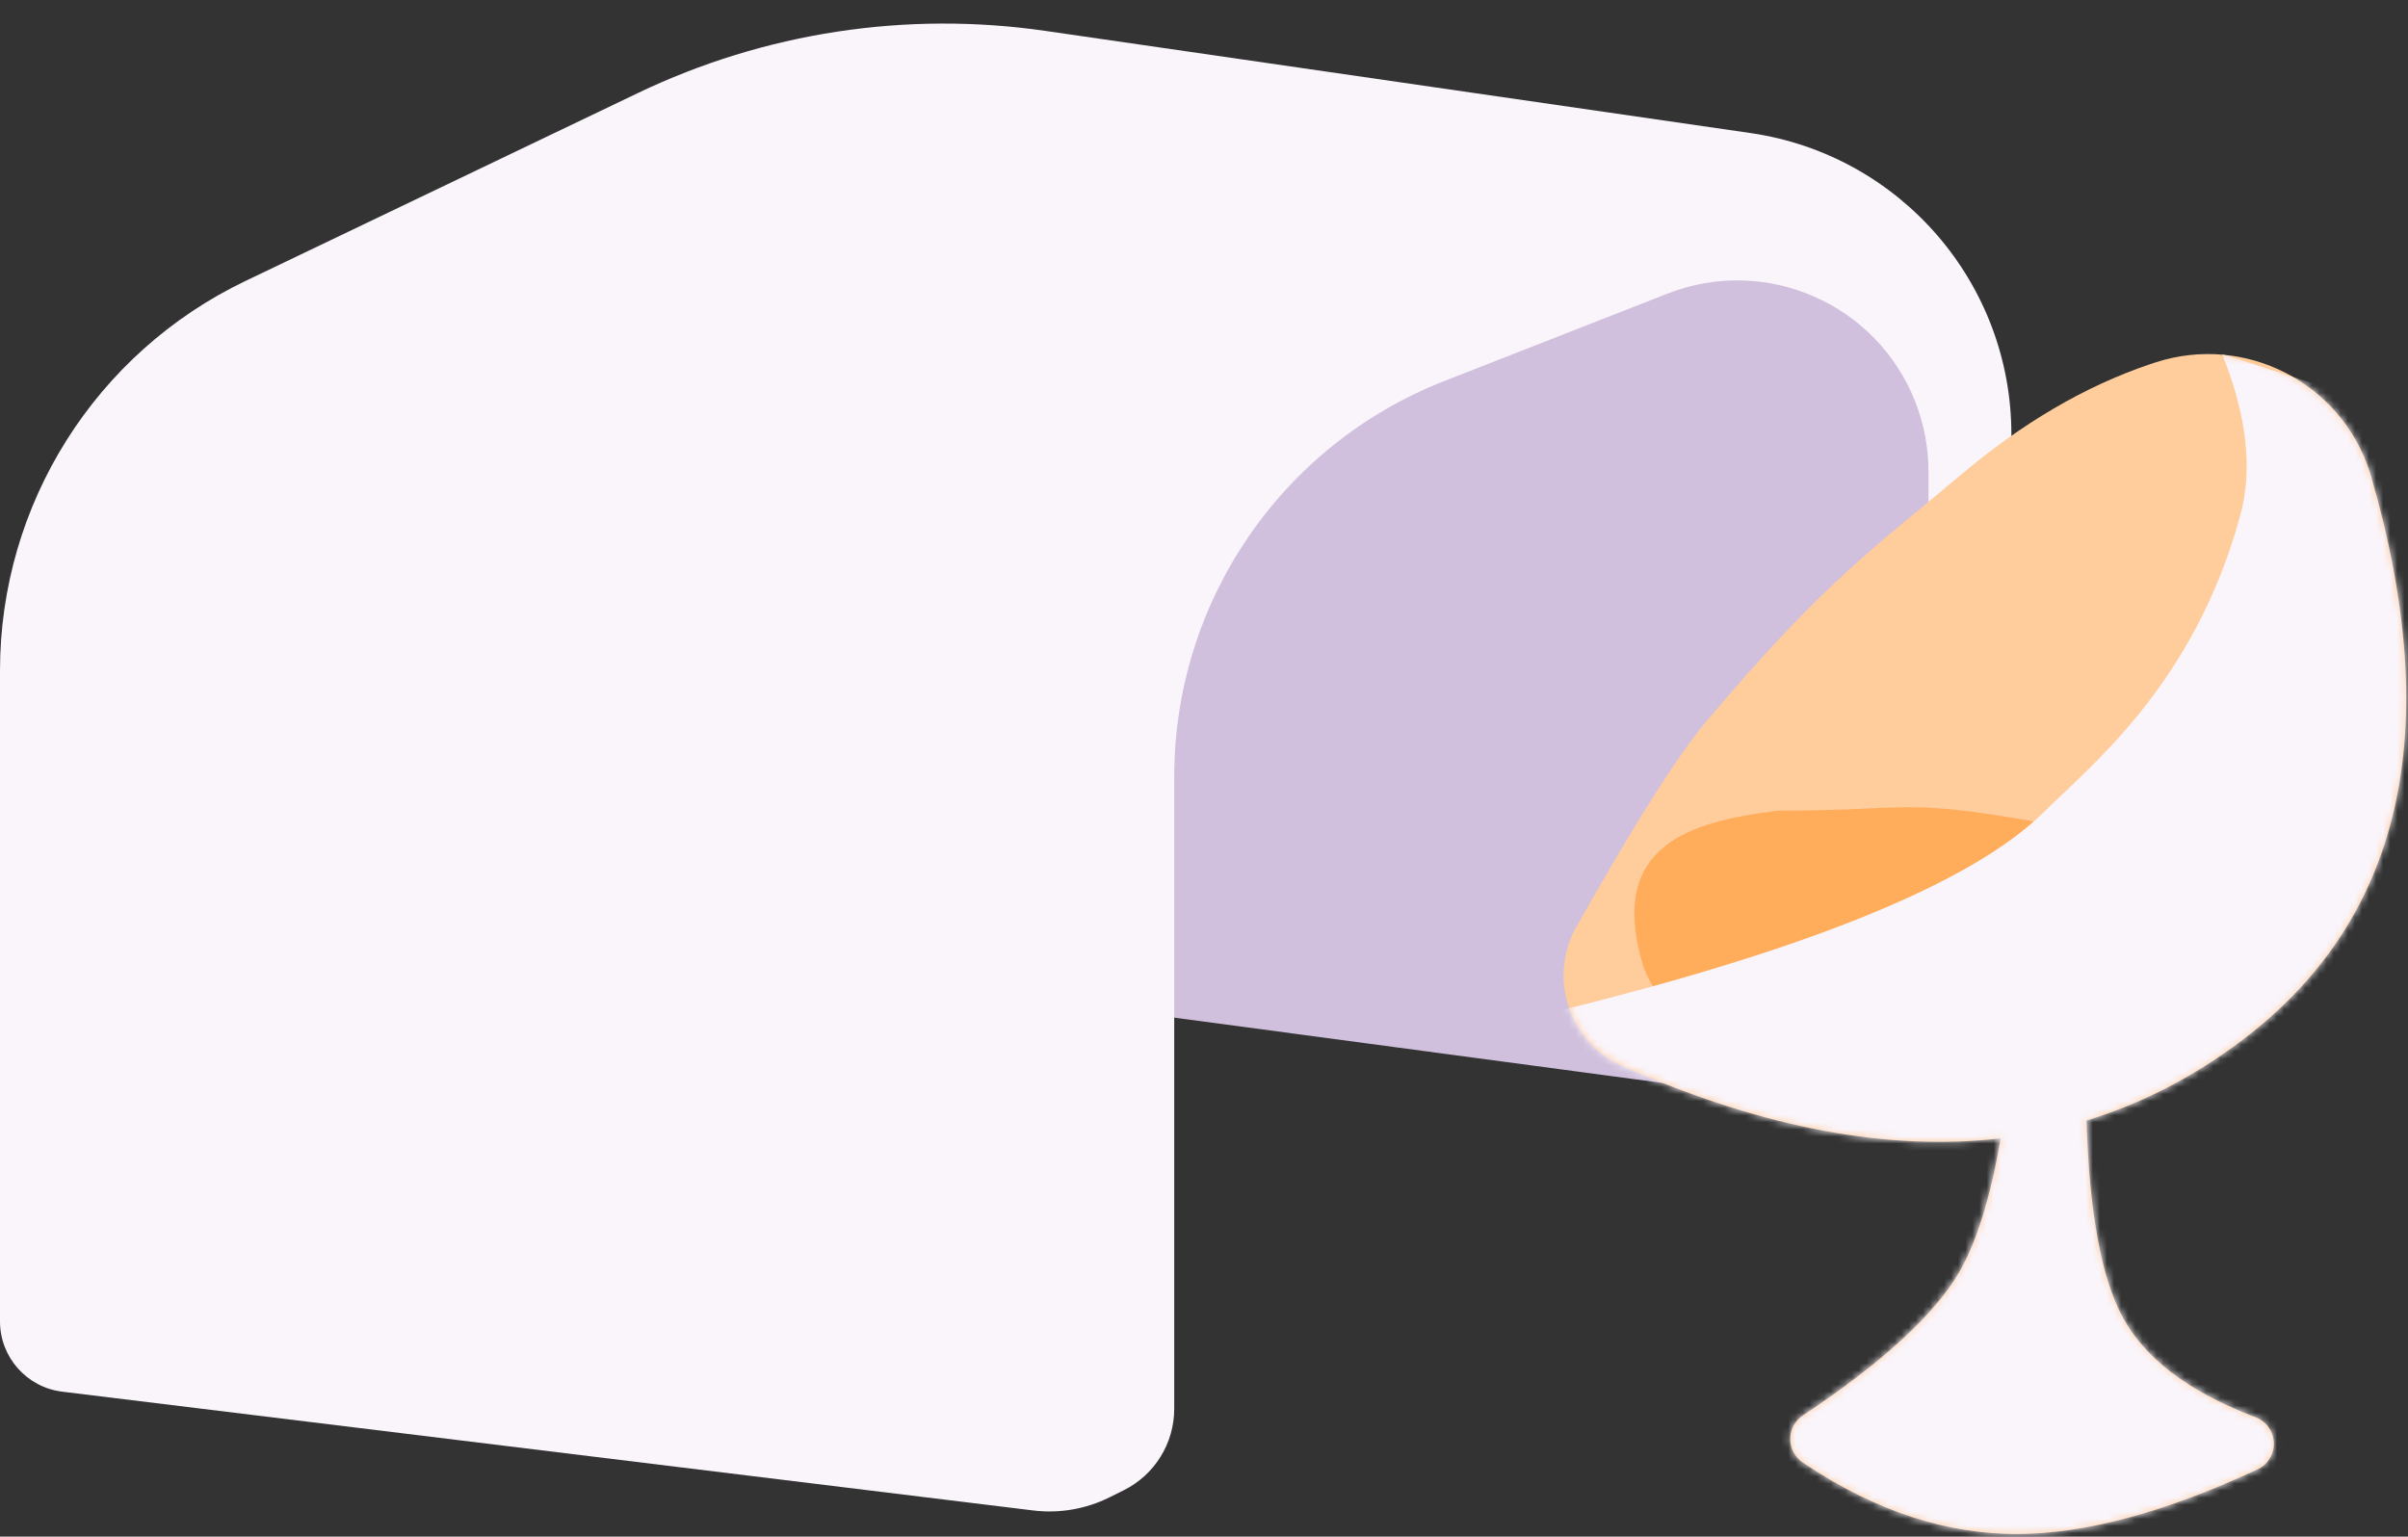<?xml version="1.0" encoding="UTF-8"?>
<svg width="340px" height="217px" viewBox="0 0 340 217" version="1.1" xmlns="http://www.w3.org/2000/svg" xmlns:xlink="http://www.w3.org/1999/xlink">
    <rect x="0" y="0" width="340" height="217" fill="#333333" stroke="none"/>
    <!-- Generator: Sketch 61.2 (89653) - https://sketch.com -->
    <title>desk and chair</title>
    <desc>Created with Sketch.</desc>
    <defs>
        <path d="M114.597,16.631 C114.671,16.862 114.742,17.094 114.81,17.327 C125.267,53.416 119.119,79.997 96.366,97.068 C89.573,102.165 82.319,105.888 74.605,108.239 C75.002,121.189 76.705,130.446 79.715,136.009 C82.836,141.778 88.898,146.416 97.901,149.923 L98.48,150.145 C100.546,150.928 101.586,153.237 100.803,155.303 C100.434,156.279 99.697,157.072 98.751,157.512 C85.685,163.594 74.339,166.635 64.712,166.635 C54.788,166.635 44.934,163.404 35.15,156.941 L34.539,156.532 C32.708,155.297 32.225,152.811 33.46,150.979 C33.752,150.547 34.125,150.176 34.559,149.887 C45.844,142.373 53.229,135.58 56.712,129.509 C59.115,125.321 61.042,119.069 62.493,110.756 C46.747,112.595 29.294,109.346 10.136,101.011 L9.099,100.556 C2.03,97.423 -1.161,89.152 1.972,82.084 C2.153,81.676 2.354,81.276 2.573,80.887 C10.694,66.465 16.78,56.835 20.832,51.999 C37.694,31.875 45.487,26.706 56.712,17.188 C65.465,9.766 74.433,4.51 83.617,1.42 L84.383,1.168 C96.996,-2.905 110.523,4.018 114.597,16.631 Z" id="path-1"></path>
    </defs>
    <g id="desk-and-chair" stroke="none" stroke-width="1" fill="none" fill-rule="evenodd">
        <g id="desk">
            <path d="M268.196,157.41 L142,140.526 L142,140.526 L142,23 L253.889,34.608 C268.158,36.088 279,48.113 279,62.458 L279,147.355 C279,150.2 277.847,152.923 275.804,154.903 C273.785,156.859 270.982,157.783 268.196,157.41 Z" id="Path-8" fill="#D0C0DD"></path>
            <path d="M90.065,13.141 L34.649,39.684 C13.474,49.826 2.55464701e-14,71.221 0,94.699 L0,186.606 C7.72425798e-15,191.659 3.77,195.919 8.785,196.532 L145.878,213.307 C149.571,213.759 153.316,213.117 156.647,211.46 L158.668,210.455 C163.035,208.283 165.796,203.826 165.796,198.949 L165.796,109.684 C165.796,84.993 180.921,62.823 203.91,53.817 L235.448,41.463 C249.332,36.024 264.997,42.87 270.436,56.754 C271.665,59.892 272.296,63.232 272.296,66.603 L272.296,158.991 L272.296,158.991 L274.678,157.398 C280.503,153.5 284,146.953 284,139.944 L284,61.346 C284,39.98 268.312,21.855 247.167,18.79 L147.605,4.363 C127.979,1.519 107.95,4.574 90.065,13.141 Z" id="Path-7" fill="#FAF5FB"></path>
        </g>
        <g id="Path-29" transform="translate(220, 50)">
            <mask id="mask-2" fill="white">
                <use xlink:href="#path-1"></use>
            </mask>
            <use id="Mask" fill="#FFCC9C" xlink:href="#path-1"></use>
            <path d="M79.1,68.194 C86.966,69.707 93.782,84.956 86.573,90.024 C72.026,100.253 61.922,104.058 42.681,101.007 C33.48,99.548 24.578,96.115 16.238,91.966 C13.926,90.816 12.466,88.122 11.778,85.634 C7.323,69.533 18.306,66.023 31.085,64.485 C53.053,64.485 47.018,62.024 79.1,68.194 Z" id="Path-30" fill="#FFAC5B" mask="url(#mask-2)"></path>
            <path d="M124.768,10 L129.123,183.696 L29.712,194.325 L1.768,121 L-6,94.22 C33.3,84.961 58.223,75.058 68.768,64.51 C75.041,58.236 89.851,46.66 96.338,22.708 C98.095,16.221 97.234,8.652 93.757,-1.42108547e-14 L124.768,10 Z" fill="#FAF5FB" mask="url(#mask-2)"></path>
        </g>
    </g>
</svg>